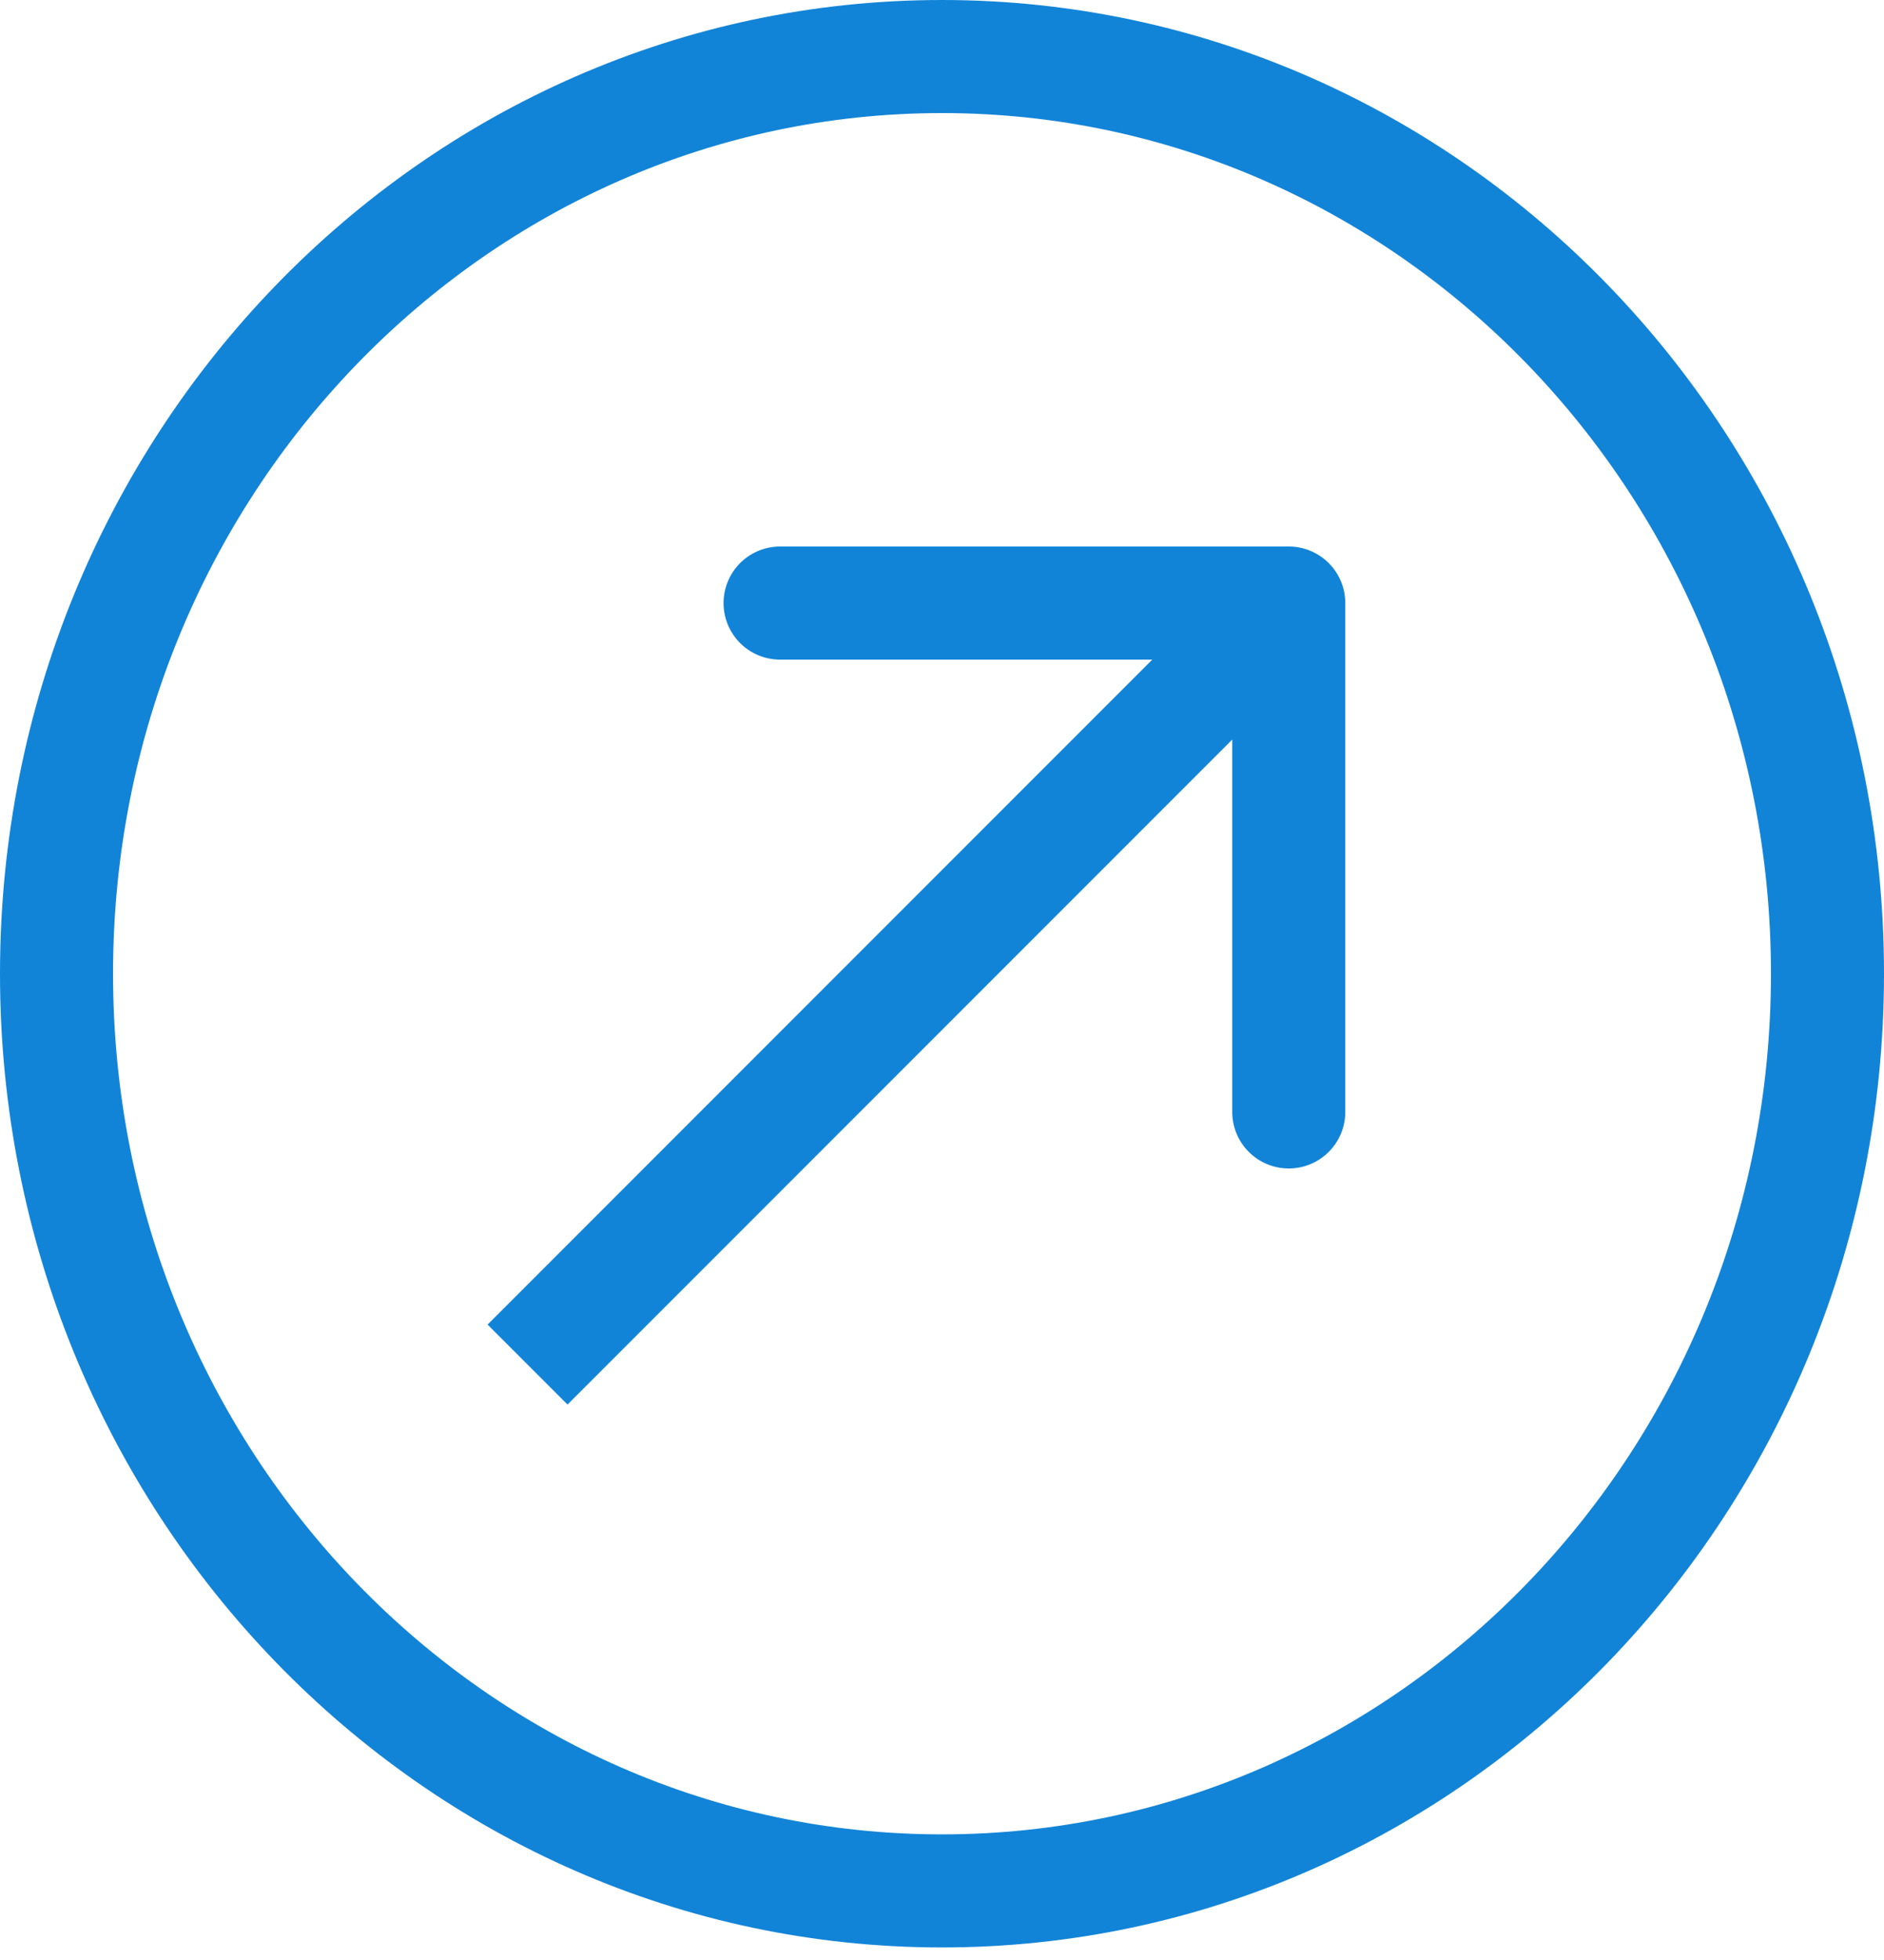 <svg xmlns="http://www.w3.org/2000/svg" fill="none" viewBox="0 0 50 52">
  <path stroke="#1284D8" stroke-width="3" d="M48.5 25.833c0 13.486-10.567 24.334-23.5 24.334S1.5 39.319 1.5 25.833C1.5 12.348 12.067 1.5 25 1.5s23.5 10.848 23.5 24.333z"/>
  <path fill="#1284D8" d="M35.703 16a1.5 1.5 0 00-1.5-1.5h-13.5a1.5 1.5 0 000 3h12v12a1.5 1.5 0 003 0V16zM15.061 37.264L35.264 17.06l-2.122-2.122L12.94 35.142l2.122 2.122z"/>
</svg>

